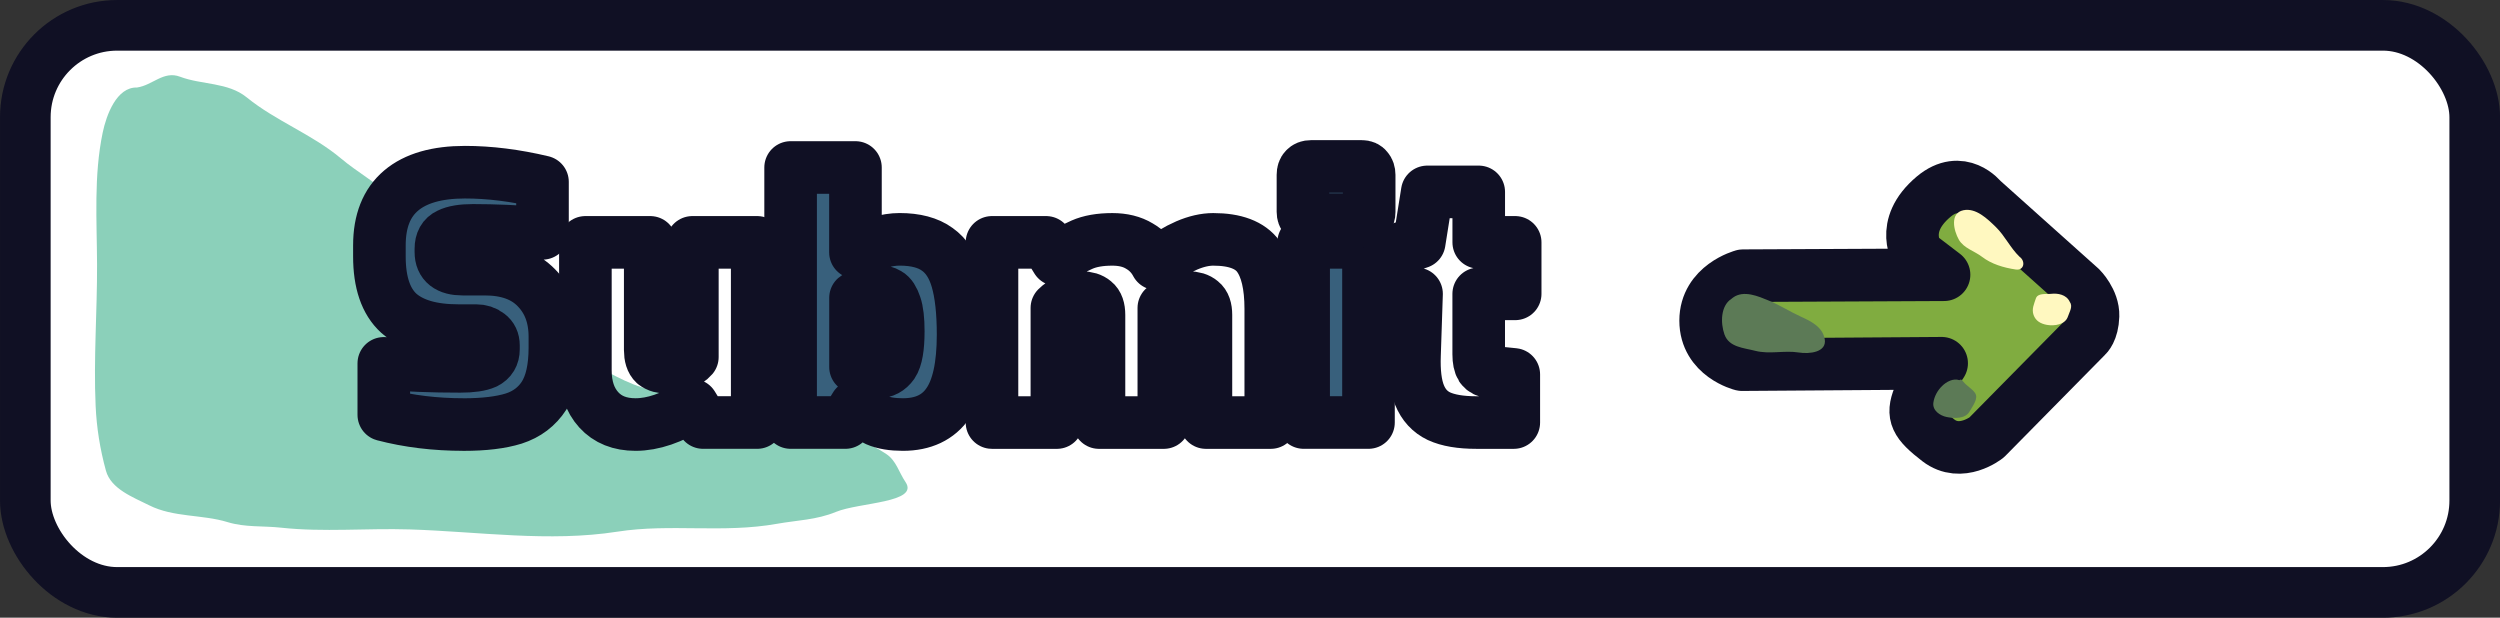 <?xml version="1.0" encoding="UTF-8" standalone="no"?>
<svg
   xmlns:osb="http://www.openswatchbook.org/uri/2009/osb"
   xmlns:dc="http://purl.org/dc/elements/1.1/"
   xmlns:cc="http://creativecommons.org/ns#"
   xmlns:rdf="http://www.w3.org/1999/02/22-rdf-syntax-ns#"
   xmlns:svg="http://www.w3.org/2000/svg"
   xmlns="http://www.w3.org/2000/svg"
   xmlns:xlink="http://www.w3.org/1999/xlink"
   id="svg8102"
   version="1.1"
   viewBox="0 0 79.157 19.557"
   height="19.557mm"
   width="79.157mm">
  <rect x="0" y="0" width="79.157" height="19.557" fill="#333333" stroke="none"/>
  <defs
     id="defs8096">
    <linearGradient
       id="Shading"
       osb:paint="solid"
       gradientTransform="matrix(1.0234553e-8,0,0,0,599.481,909.598)">
      <stop
         style="stop-color:#8bd0ba;stop-opacity:1;"
         offset="0"
         id="stop843" />
    </linearGradient>
    <linearGradient
       id="Pale_yellow"
       osb:paint="solid"
       gradientTransform="matrix(0.07,0,0,0.07,61.696,53.289)">
      <stop
         style="stop-color:#fff8c0;stop-opacity:1;"
         offset="0"
         id="stop3125" />
    </linearGradient>
    <linearGradient
       gradientTransform="matrix(0.265,0,0,0.265,-101.723,-79.872)"
       id="Dark_green"
       osb:paint="solid">
      <stop
         style="stop-color:#5c7a56;stop-opacity:1;"
         offset="0"
         id="stop4353" />
    </linearGradient>
    <linearGradient
       gradientTransform="matrix(0.265,0,0,0.265,-101.723,-79.872)"
       xlink:href="#Dark_green"
       id="linearGradient4357"
       x1="752.402"
       y1="582.891"
       x2="764.403"
       y2="582.891"
       gradientUnits="userSpaceOnUse" />
    <linearGradient
       id="Outline"
       osb:paint="solid"
       gradientTransform="matrix(0.07,0,0,0.07,92.7,93.301)">
      <stop
         style="stop-color:#101024;stop-opacity:1;"
         offset="0"
         id="stop828" />
    </linearGradient>
    <linearGradient
       id="Blue"
       osb:paint="solid">
      <stop
         style="stop-color:#38607c;stop-opacity:1;"
         offset="0"
         id="stop923" />
    </linearGradient>
    <linearGradient
       gradientTransform="matrix(0.265,0,0,0.265,-2.863,-79.967)"
       xlink:href="#Shading"
       id="linearGradient847"
       x1="183.108"
       y1="584.701"
       x2="280.204"
       y2="584.701"
       gradientUnits="userSpaceOnUse" />
    <linearGradient
       xlink:href="#Outline"
       id="linearGradient832"
       x1="171.362"
       y1="584.397"
       x2="495.035"
       y2="584.397"
       gradientUnits="userSpaceOnUse"
       gradientTransform="matrix(0.244,0,0,0.266,0.979,-80.409)" />
    <linearGradient
       xlink:href="#Blue"
       id="linearGradient8092"
       gradientUnits="userSpaceOnUse"
       gradientTransform="translate(-142.038,-534.905)"
       x1="199.854"
       y1="585.974"
       x2="406.631"
       y2="585.974" />
    <linearGradient
       y2="585.974"
       x2="406.631"
       y1="585.974"
       x1="199.854"
       gradientTransform="matrix(0.265,0,0,0.265,1.589,-79.872)"
       gradientUnits="userSpaceOnUse"
       id="linearGradient8781"
       xlink:href="#Blue" />
  </defs>
  <g
     transform="translate(-42.82,-64.971)"
     id="layer1">
    <rect
       rx="2.908"
       y="65.773"
       x="43.622"
       height="17.955"
       width="77.555"
       id="rect826"
       style="display:inline;opacity:1;fill:#ffffff;fill-opacity:1;fill-rule:nonzero;stroke:url(#linearGradient832);stroke-width:1.603;stroke-linecap:round;stroke-linejoin:round;stroke-miterlimit:4;stroke-dasharray:none;stroke-opacity:1;paint-order:stroke markers fill"
       ry="2.908" />
    <path
       id="path839"
       d="m 47.164,67.742 c -0.655,-0.023 -0.977,0.878 -1.092,1.425 -0.286,1.37 -0.185,2.778 -0.179,4.169 0.006,1.496 -0.113,2.992 -0.045,4.487 0.031,0.686 0.137,1.362 0.326,2.051 0.158,0.579 0.858,0.84 1.371,1.097 0.771,0.387 1.671,0.284 2.481,0.532 0.559,0.171 1.114,0.113 1.694,0.176 1.351,0.147 2.712,0.012 4.068,0.055 2.194,0.069 4.414,0.41 6.582,0.071 1.68,-0.262 3.339,0.058 5.058,-0.25 0.626,-0.112 1.242,-0.12 1.862,-0.376 0.738,-0.304 2.647,-0.287 2.2,-0.947 -0.213,-0.314 -0.29,-0.673 -0.606,-0.884 -0.519,-0.347 -1.13,-0.578 -1.749,-0.733 -0.64,-0.16 -1.335,-0.092 -1.944,-0.363 -0.596,-0.265 -1.314,-0.179 -1.88,-0.494 -0.476,-0.265 -1.036,-0.36 -1.572,-0.403 -0.793,-0.064 -1.515,-0.532 -2.217,-0.887 -1.069,-0.542 -1.872,-1.453 -2.797,-2.215 -1.192,-0.983 -2.405,-1.949 -3.506,-3.032 -0.48,-0.472 -1.074,-0.789 -1.61,-1.239 -0.909,-0.762 -2.052,-1.176 -2.977,-1.928 -0.596,-0.484 -1.424,-0.393 -2.112,-0.654 -0.521,-0.198 -0.867,0.271 -1.358,0.341 z"
       style="display:inline;opacity:1;fill:url(#linearGradient847);fill-opacity:1;stroke:none;stroke-width:0.265px;stroke-linecap:butt;stroke-linejoin:miter;stroke-opacity:1" />
    <path
       id="path849"
       d="m 77.231,79.302 c -0.41,-0.124 -0.881,-0.349 -1.273,-0.173 -0.271,0.122 -0.565,0.21 -0.836,0.343 -0.238,0.117 -0.581,0.115 -0.715,0.37 -0.18,0.343 -0.279,0.766 -0.164,1.136 0.077,0.248 0.304,0.419 0.537,0.459 0.259,0.045 0.523,0.082 0.785,0.124 0.512,0.082 1.04,0.292 1.55,0.175 0.217,-0.05 0.37,-0.225 0.548,-0.356 0.166,-0.122 0.458,-0.189 0.485,-0.398 0.035,-0.27 0.216,-0.51 0.168,-0.794 -0.088,-0.514 -0.632,-0.768 -1.085,-0.887 z"
       style="display:inline;opacity:1;fill:url(#Shading);stroke:none;stroke-width:0.265px;stroke-linecap:butt;stroke-linejoin:miter;stroke-opacity:1" />
    <g
       id="text915"
       style="font-style:normal;font-weight:normal;font-size:10.583px;line-height:1.25;font-family:sans-serif;letter-spacing:0px;word-spacing:0px;display:inline;opacity:1;fill:url(#linearGradient8781);fill-opacity:1;stroke:url(#Outline);stroke-width:1.665;stroke-linecap:round;stroke-linejoin:round;stroke-miterlimit:4;stroke-dasharray:none;stroke-opacity:1;paint-order:stroke markers fill"
       aria-label="Submit">
      <path
         id="path10374"
         style="font-style:normal;font-variant:normal;font-weight:normal;font-stretch:normal;font-family:'Exo Black';-inkscape-font-specification:'Exo Black, ';letter-spacing:0.132px;fill:url(#linearGradient8781);fill-opacity:1;stroke:url(#Outline);stroke-width:1.665;stroke-linecap:round;stroke-linejoin:round;stroke-miterlimit:4;stroke-dasharray:none;stroke-opacity:1;paint-order:stroke markers fill"
         d="m 57.501,78.413 q -1.355,0 -2.529,-0.307 v -1.63 q 1.058,0.095 2.424,0.095 0.54,0 0.794,-0.116 0.254,-0.127 0.254,-0.423 v -0.127 q 0,-0.222 -0.159,-0.339 -0.159,-0.127 -0.392,-0.127 H 57.331 q -1.259,0 -1.884,-0.55 -0.614,-0.561 -0.614,-1.799 v -0.349 q 0,-1.154 0.688,-1.736 0.688,-0.582 2.021,-0.582 1.164,0 2.455,0.307 v 1.63 q -1.185,-0.095 -2.201,-0.095 -0.508,0 -0.762,0.127 -0.254,0.116 -0.254,0.455 v 0.106 q 0,0.54 0.688,0.54 h 0.699 q 1.069,0 1.64,0.593 0.582,0.593 0.582,1.545 v 0.349 q 0,0.974 -0.339,1.513 -0.339,0.529 -0.963,0.73 -0.614,0.191 -1.587,0.191 z" />
      <path
         id="path10376"
         style="font-style:normal;font-variant:normal;font-weight:normal;font-stretch:normal;font-family:'Exo Black';-inkscape-font-specification:'Exo Black, ';letter-spacing:0.132px;fill:url(#linearGradient8781);fill-opacity:1;stroke:url(#Outline);stroke-width:1.665;stroke-linecap:round;stroke-linejoin:round;stroke-miterlimit:4;stroke-dasharray:none;stroke-opacity:1;paint-order:stroke markers fill"
         d="m 62.942,78.413 q -0.741,0 -1.164,-0.466 -0.423,-0.466 -0.423,-1.249 v -4.053 h 2.053 v 3.408 q 0,0.307 0.138,0.434 0.148,0.116 0.423,0.116 0.169,0 0.413,-0.095 0.243,-0.095 0.36,-0.233 v -3.63 h 2.053 v 5.704 h -1.714 l -0.339,-0.55 q -0.974,0.614 -1.799,0.614 z" />
      <path
         id="path10378"
         style="font-style:normal;font-variant:normal;font-weight:normal;font-stretch:normal;font-family:'Exo Black';-inkscape-font-specification:'Exo Black, ';letter-spacing:0.132px;fill:url(#linearGradient8781);fill-opacity:1;stroke:url(#Outline);stroke-width:1.665;stroke-linecap:round;stroke-linejoin:round;stroke-miterlimit:4;stroke-dasharray:none;stroke-opacity:1;paint-order:stroke markers fill"
         d="m 71.41,78.413 q -0.508,0 -0.826,-0.138 -0.318,-0.148 -0.677,-0.445 l -0.318,0.519 h -1.736 v -8.075 h 2.053 v 2.688 q 0.783,-0.413 1.397,-0.413 0.762,0 1.196,0.318 0.434,0.307 0.624,0.963 0.191,0.656 0.191,1.736 0,1.492 -0.476,2.17 -0.466,0.677 -1.429,0.677 z m -0.804,-1.662 q 0.296,0 0.476,-0.254 0.18,-0.265 0.18,-1.037 0,-0.55 -0.095,-0.826 -0.095,-0.286 -0.233,-0.36 -0.138,-0.085 -0.328,-0.085 -0.18,0 -0.402,0.074 -0.212,0.064 -0.296,0.138 v 2.191 q 0.275,0.159 0.699,0.159 z" />
      <path
         id="path10380"
         style="font-style:normal;font-variant:normal;font-weight:normal;font-stretch:normal;font-family:'Exo Black';-inkscape-font-specification:'Exo Black, ';letter-spacing:0.132px;fill:url(#linearGradient8781);fill-opacity:1;stroke:url(#Outline);stroke-width:1.665;stroke-linecap:round;stroke-linejoin:round;stroke-miterlimit:4;stroke-dasharray:none;stroke-opacity:1;paint-order:stroke markers fill"
         d="m 74.229,72.645 h 1.714 l 0.339,0.55 q 0.423,-0.318 0.794,-0.476 0.381,-0.169 0.963,-0.169 0.508,0 0.857,0.212 0.349,0.201 0.54,0.561 1.016,-0.773 1.799,-0.773 1.037,0 1.429,0.54 0.392,0.54 0.392,1.662 v 3.598 h -2.053 v -3.408 q 0,-0.307 -0.148,-0.423 -0.148,-0.127 -0.413,-0.127 -0.212,0 -0.423,0.095 -0.212,0.095 -0.349,0.233 v 0.265 3.365 h -2.053 v -3.408 q 0,-0.307 -0.148,-0.423 -0.148,-0.127 -0.413,-0.127 -0.212,0 -0.423,0.095 -0.212,0.095 -0.349,0.233 v 3.63 H 74.229 Z" />
      <path
         id="path10382"
         style="font-style:normal;font-variant:normal;font-weight:normal;font-stretch:normal;font-family:'Exo Black';-inkscape-font-specification:'Exo Black, ';letter-spacing:0.132px;fill:url(#linearGradient8781);fill-opacity:1;stroke:url(#Outline);stroke-width:1.665;stroke-linecap:round;stroke-linejoin:round;stroke-miterlimit:4;stroke-dasharray:none;stroke-opacity:1;paint-order:stroke markers fill"
         d="m 84.33,71.925 q -0.116,0 -0.191,-0.064 -0.064,-0.074 -0.064,-0.18 v -1.175 q 0,-0.127 0.064,-0.191 0.064,-0.074 0.191,-0.074 h 1.609 q 0.116,0 0.169,0.074 0.064,0.074 0.064,0.191 v 1.175 q 0,0.243 -0.233,0.243 z m -0.233,0.72 h 2.053 v 5.704 h -2.053 z" />
      <path
         id="path10384"
         style="font-style:normal;font-variant:normal;font-weight:normal;font-stretch:normal;font-family:'Exo Black';-inkscape-font-specification:'Exo Black, ';letter-spacing:0.132px;fill:url(#linearGradient8781);fill-opacity:1;stroke:url(#Outline);stroke-width:1.665;stroke-linecap:round;stroke-linejoin:round;stroke-miterlimit:4;stroke-dasharray:none;stroke-opacity:1;paint-order:stroke markers fill"
         d="m 89.566,78.35 q -0.751,0 -1.185,-0.201 -0.423,-0.201 -0.614,-0.667 -0.191,-0.466 -0.159,-1.281 l 0.064,-1.926 h -0.878 v -1.312 l 0.963,-0.318 0.254,-1.598 h 1.63 v 1.598 h 1.154 v 1.63 H 89.64 v 1.916 q 0,0.275 0.085,0.413 0.095,0.127 0.296,0.148 l 0.73,0.074 v 1.524 z" />
    </g>
    <path
       id="path4248"
       d="m 59.811,71.633 c -0.009,-0.173 0.029,-0.354 -0.028,-0.518 -0.021,-0.06 -0.082,-0.097 -0.131,-0.134 -0.257,-0.193 -0.587,-0.247 -0.9,-0.238 -0.086,0.002 -0.192,-0.046 -0.261,0.015 -0.082,0.073 -0.09,0.193 -0.099,0.296 -0.014,0.182 0.098,0.349 0.247,0.446 0.172,0.112 0.382,0.133 0.584,0.156 0.142,0.016 0.285,0.044 0.429,0.003 0.051,-0.015 0.105,-0.026 0.158,-0.026 z"
       style="display:inline;opacity:1;fill:url(#Shading);stroke:none;stroke-width:0.265px;stroke-linecap:butt;stroke-linejoin:miter;stroke-opacity:1" />
    <path
       id="path4252"
       d="m 59.919,74.835 c 0.013,-0.196 -0.105,-0.369 -0.233,-0.509 -0.1,-0.109 -0.179,-0.262 -0.328,-0.304 -0.059,-0.017 -0.119,-0.024 -0.18,-0.033 -0.062,-0.009 -0.146,-0.04 -0.191,0.022 -0.104,0.143 -0.117,0.331 -0.101,0.501 0.02,0.22 0.085,0.447 0.236,0.615 0.091,0.101 0.233,0.109 0.369,0.093 0.062,-0.007 0.106,-0.064 0.17,-0.066 0.074,-0.003 0.146,-0.051 0.186,-0.113 0.04,-0.062 0.053,-0.135 0.071,-0.205 z"
       style="display:inline;opacity:1;fill:url(#Shading);stroke:none;stroke-width:0.265px;stroke-linecap:butt;stroke-linejoin:miter;stroke-opacity:1" />
    <path
       id="path4256"
       d="m 63.171,73.81 c -0.019,-0.246 0.129,-0.576 -0.064,-0.741 -0.25,-0.215 -0.628,-0.179 -0.701,0.236 -0.054,0.308 -0.071,0.747 0.282,0.889 0.357,0.144 0.322,-0.217 0.482,-0.383 z"
       style="display:inline;opacity:1;fill:url(#Shading);stroke:none;stroke-width:0.265px;stroke-linecap:butt;stroke-linejoin:miter;stroke-opacity:1" />
    <path
       id="path4260"
       d="m 66.374,74.664 c 0.028,-0.548 0.397,-1.259 0.021,-1.652 -0.608,-0.637 -0.753,0.289 -0.928,0.869 -0.162,0.538 0.263,1.48 0.819,0.778 0,0 0.003,-0.017 0.003,-0.017 0,0 0.085,0.021 0.085,0.021 0,0 8e-6,0 8e-6,0 z"
       style="display:inline;opacity:1;fill:url(#Shading);stroke:none;stroke-width:0.265px;stroke-linecap:butt;stroke-linejoin:miter;stroke-opacity:1" />
    <path
       id="path4268"
       d="m 72.671,73.59 c 0.007,-0.612 -0.598,-0.846 -1.098,-0.745 -0.678,0.136 -0.151,0.771 0.27,0.926 0.363,0.134 1.125,0.675 0.828,-0.182 z"
       style="display:inline;opacity:1;fill:url(#Shading);stroke:none;stroke-width:0.265px;stroke-linecap:butt;stroke-linejoin:miter;stroke-opacity:1" />
    <path
       id="path4276"
       d="m 82.734,74.307 c -0.02,-0.368 -0.147,-0.724 -0.266,-1.069 -0.114,-0.331 -0.561,-0.427 -0.83,-0.185 -0.283,0.254 -0.217,0.619 -0.025,0.905 0.186,0.278 0.475,0.501 0.784,0.64 0.277,0.124 0.296,-0.069 0.336,-0.292 z"
       style="display:inline;opacity:1;fill:url(#Shading);stroke:none;stroke-width:0.265px;stroke-linecap:butt;stroke-linejoin:miter;stroke-opacity:1" />
    <path
       id="path4280"
       d="m 79.095,73.39 c -0.028,-0.201 -0.198,-0.34 -0.307,-0.497 -0.115,-0.166 -0.475,-0.183 -0.575,-0.012 -0.129,0.221 -0.113,0.519 0.098,0.657 0.192,0.125 0.422,0.268 0.688,0.075 0.073,-0.053 0.103,-0.135 0.095,-0.223 z"
       style="display:inline;opacity:1;fill:url(#Shading);stroke:none;stroke-width:0.265px;stroke-linecap:butt;stroke-linejoin:miter;stroke-opacity:1" />
    <path
       id="path4288"
       d="m 75.982,73.538 c -0.016,-0.212 0.122,-0.518 -0.064,-0.635 -0.319,-0.201 -0.805,-0.021 -0.554,0.445 0.116,0.215 0.505,0.683 0.617,0.19 z"
       style="display:inline;opacity:1;fill:url(#Shading);stroke:none;stroke-width:0.265px;stroke-linecap:butt;stroke-linejoin:miter;stroke-opacity:1" />
    <path
       id="path4300"
       d="m 85.854,70.665 c -0.598,-0.582 -0.91,0.472 -0.122,0.452 0.188,-0.005 0.359,-0.395 0.122,-0.452 z"
       style="display:inline;opacity:1;fill:url(#Shading);stroke:none;stroke-width:0.297px;stroke-linecap:butt;stroke-linejoin:miter;stroke-opacity:1" />
    <path
       id="path4306"
       d="m 85.87,74.289 c 0.03,-0.426 0.324,-1.341 -0.27,-1.367 -0.799,-0.034 -0.103,1.046 -0.208,1.48 -0.116,0.482 0.34,0.452 0.411,0.313 0.068,-0.133 0.032,-0.286 0.067,-0.426 z"
       style="display:inline;opacity:1;fill:url(#Shading);stroke:none;stroke-width:0.265px;stroke-linecap:butt;stroke-linejoin:miter;stroke-opacity:1" />
    <path
       id="path4314"
       d="m 89.464,71.601 c 0.034,-0.155 -0.053,-0.316 -0.233,-0.333 -0.154,-0.014 -0.314,0.013 -0.443,0.088 -0.143,0.083 -0.213,0.284 -0.212,0.46 7.94e-4,0.23 0.229,0.37 0.443,0.383 0.173,0.01 0.388,-0.079 0.404,-0.28 0.008,-0.107 0.052,-0.208 0.042,-0.318 z"
       style="display:inline;opacity:1;fill:url(#Shading);stroke:none;stroke-width:0.265px;stroke-linecap:butt;stroke-linejoin:miter;stroke-opacity:1" />
    <path
       id="path4318"
       d="m 90.594,73.594 c 0.05,-0.122 0.032,-0.258 0.013,-0.383 -0.03,-0.21 -0.255,-0.353 -0.46,-0.311 -0.097,0.02 -0.248,0.054 -0.251,0.155 -0.003,0.104 -0.048,0.196 -0.059,0.298 -0.017,0.151 0.134,0.246 0.264,0.277 0.161,0.038 0.341,0.035 0.493,-0.036 z"
       style="display:inline;opacity:1;fill:url(#Shading);stroke:none;stroke-width:0.265px;stroke-linecap:butt;stroke-linejoin:miter;stroke-opacity:1" />
    <path
       id="path4327"
       d="m 98.009,73.7 6.365,-0.03 -0.824,-0.629 c 0,0 -0.629,-0.899 0.494,-1.842 0.878,-0.737 1.528,0.09 1.528,0.09 l 3.13,2.801 c 0,0 0.404,0.404 0.389,0.884 -0.015,0.479 -0.21,0.644 -0.21,0.644 l -3.16,3.205 c 0,0 -0.809,0.644 -1.528,0.09 -0.719,-0.554 -0.839,-0.794 -0.614,-1.363 l 0.719,-1.078 -6.32,0.045 c 0,0 -1.153,-0.285 -1.153,-1.393 0,-1.108 1.183,-1.423 1.183,-1.423 z"
       style="display:inline;opacity:1;fill:#80ac40;fill-opacity:1;stroke:url(#Outline);stroke-width:1.665;stroke-linecap:round;stroke-linejoin:round;stroke-miterlimit:4;stroke-dasharray:none;stroke-opacity:1;paint-order:stroke markers fill" />
    <path
       id="path4349"
       d="m 97.643,74.432 c -0.344,0.221 -0.351,0.762 -0.222,1.128 0.144,0.408 0.61,0.424 0.971,0.518 0.454,0.118 0.921,-0.019 1.382,0.054 0.336,0.054 0.894,-0.005 0.822,-0.422 -0.068,-0.395 -0.45,-0.574 -0.768,-0.719 -0.336,-0.153 -0.649,-0.356 -0.992,-0.498 -0.349,-0.144 -0.806,-0.345 -1.144,-0.1 0,0 -0.047,0.038 -0.047,0.038 0,0 0,1e-5 0,1e-5 z"
       style="display:inline;opacity:1;fill:url(#linearGradient4357);fill-opacity:1;stroke:none;stroke-width:0.265;stroke-linecap:butt;stroke-linejoin:miter;stroke-miterlimit:4;stroke-dasharray:none;stroke-opacity:1" />
    <path
       id="path4359"
       d="m 104.861,77.008 c -0.198,-0.068 -0.413,0.051 -0.55,0.185 -0.142,0.139 -0.248,0.33 -0.275,0.526 -0.035,0.249 0.208,0.414 0.427,0.457 0.244,0.048 0.583,0.057 0.714,-0.169 0.103,-0.179 0.3,-0.426 0.176,-0.597 -0.098,-0.136 -0.251,-0.211 -0.372,-0.357 -0.035,-0.042 -0.061,-0.089 -0.12,-0.045 z"
       style="display:inline;opacity:1;fill:url(#Dark_green);stroke:none;stroke-width:0.265px;stroke-linecap:butt;stroke-linejoin:miter;stroke-opacity:1" />
    <path
       id="path4363"
       d="m 106.763,73.099 c -0.291,-0.279 -0.458,-0.656 -0.748,-0.939 -0.275,-0.268 -0.633,-0.613 -1.027,-0.533 -0.438,0.089 -0.309,0.644 -0.146,0.931 0.155,0.273 0.496,0.361 0.735,0.545 0.296,0.228 0.681,0.344 1.066,0.401 0.273,0.04 0.316,-0.269 0.12,-0.404 z"
       style="display:inline;opacity:1;fill:url(#Pale_yellow);stroke:none;stroke-width:0.265px;stroke-linecap:butt;stroke-linejoin:miter;stroke-opacity:1" />
    <path
       id="path4367"
       d="m 108.351,74.521 c -0.106,-0.223 -0.377,-0.271 -0.584,-0.247 -0.164,0.019 -0.43,-0.037 -0.489,0.155 -0.05,0.161 -0.137,0.325 -0.069,0.516 0.067,0.186 0.223,0.276 0.419,0.312 0.244,0.044 0.586,-0.007 0.671,-0.27 0.048,-0.148 0.165,-0.316 0.052,-0.465 z"
       style="display:inline;opacity:1;fill:url(#Pale_yellow);stroke:none;stroke-width:0.265px;stroke-linecap:butt;stroke-linejoin:miter;stroke-opacity:1" />
    <path
       id="path7669"
       d="m 69.674,70.966 c 0.007,-0.153 -0.022,-0.39 -0.193,-0.425 -0.159,-0.033 -0.384,-0.119 -0.42,0.134 -0.034,0.238 -0.139,0.662 0.095,0.709 0.143,0.029 0.29,0.252 0.417,0.117 0.129,-0.136 0.123,-0.362 0.1,-0.536 z"
       style="opacity:1;fill:url(#Shading);fill-opacity:1;stroke:none;stroke-width:0.265px;stroke-linecap:butt;stroke-linejoin:miter;stroke-opacity:1" />
  </g>
</svg>
